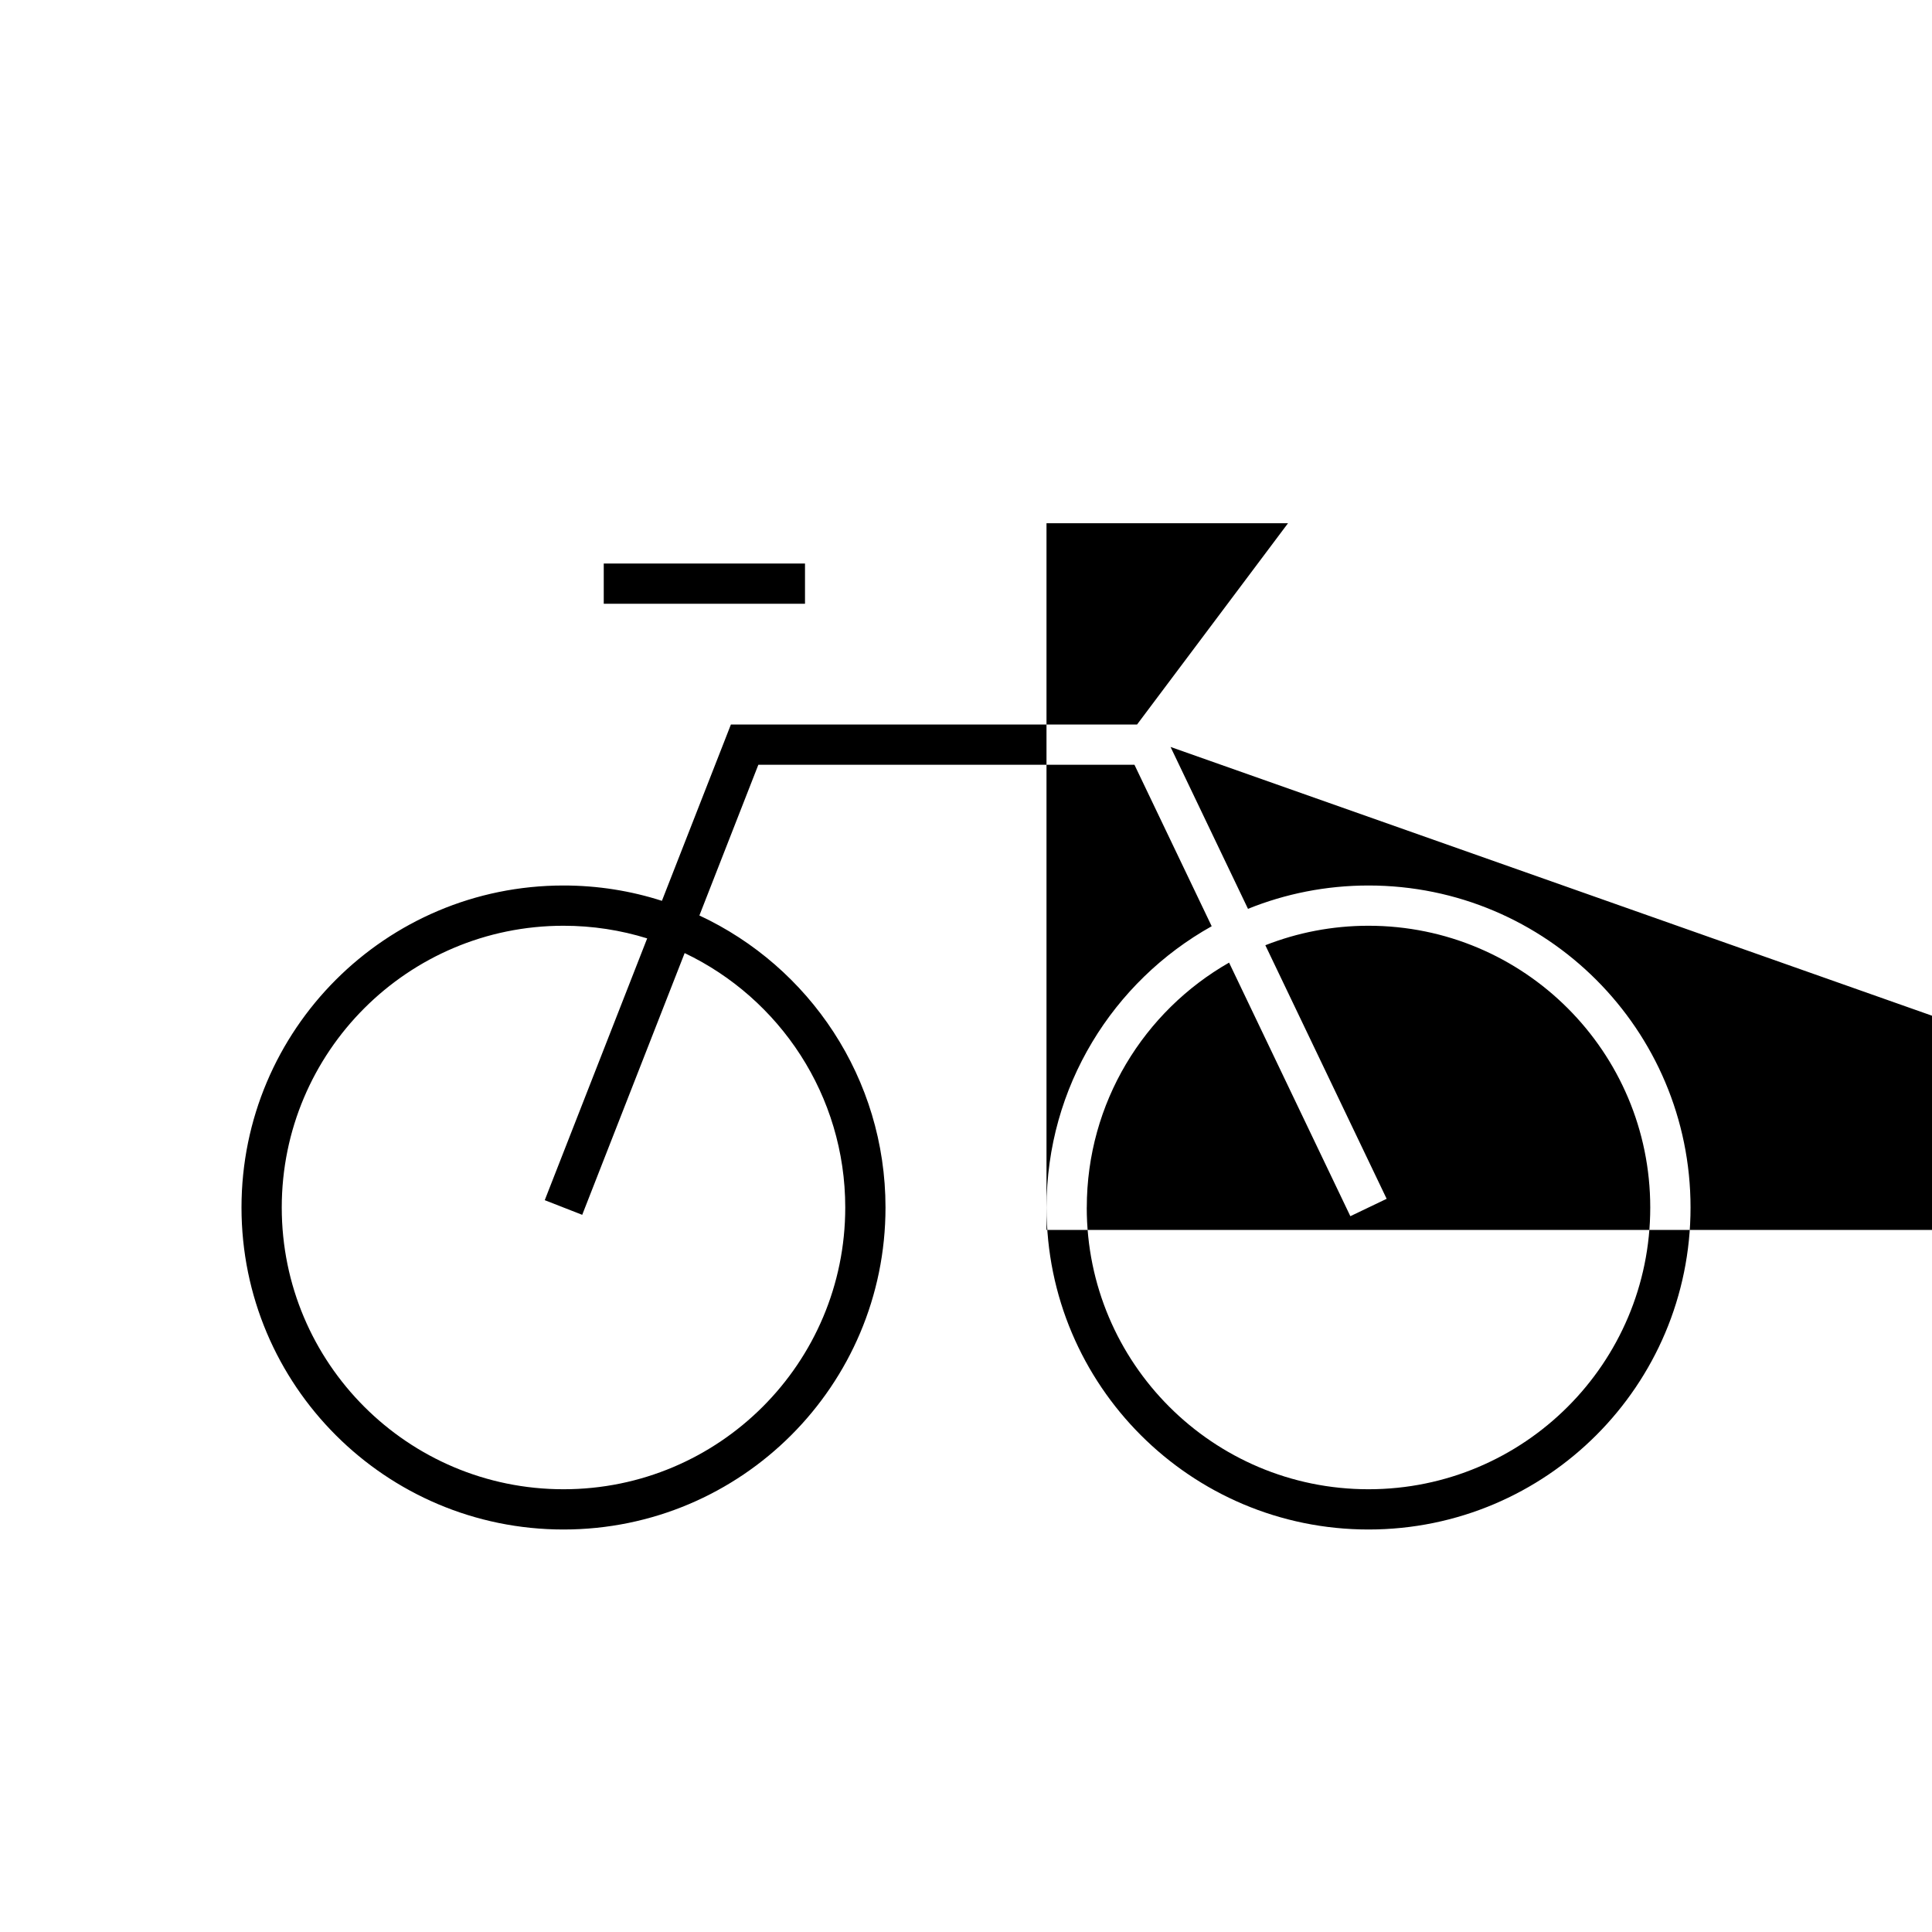 <svg width="48" height="48" xmlns="http://www.w3.org/2000/svg"><path fill-rule="evenodd" clip-rule="evenodd" d="m26,13h6l-3.75,5H18.159l-.124.318-1.59,4.063C15.674,22.133,14.853,22,14,22c-4.418,0-8,3.582-8,8,0,4.419,3.582,8,8,8s8-3.581,8-8c0-3.212-1.893-5.982-4.624-7.255L18.841,19h9.344l1.919,4.012C27.656,24.38,26.001,26.997,26.001,30c0,4.419,3.582,8,8,8,4.419,0,8-3.581,8-8,0-4.418-3.581-8-8-8-1.059,0-2.07.206-2.995.58l-1.924-4.022,34,12H26v1zm1.001,17c0-2.606,1.424-4.879,3.535-6.084l3.013,6.3.902-.432-3.014-6.3c.794-.312,1.658-.484,2.563-.484,3.867,0,7,3.134,7,7,0,3.867-3.133,7-7,7-3.866,0-7-3.133-7-7zm-10.922-6.686-2.545,6.504.931.364,2.545-6.503C19.37,24.804,21,27.212,21,30c0,3.867-3.134,7-7,7s-7-3.133-7-7c0-3.866,3.134-7,7-7,.724,0,1.422.11,2.079.314zM15,15h5v-1h-5v1z"/></svg>